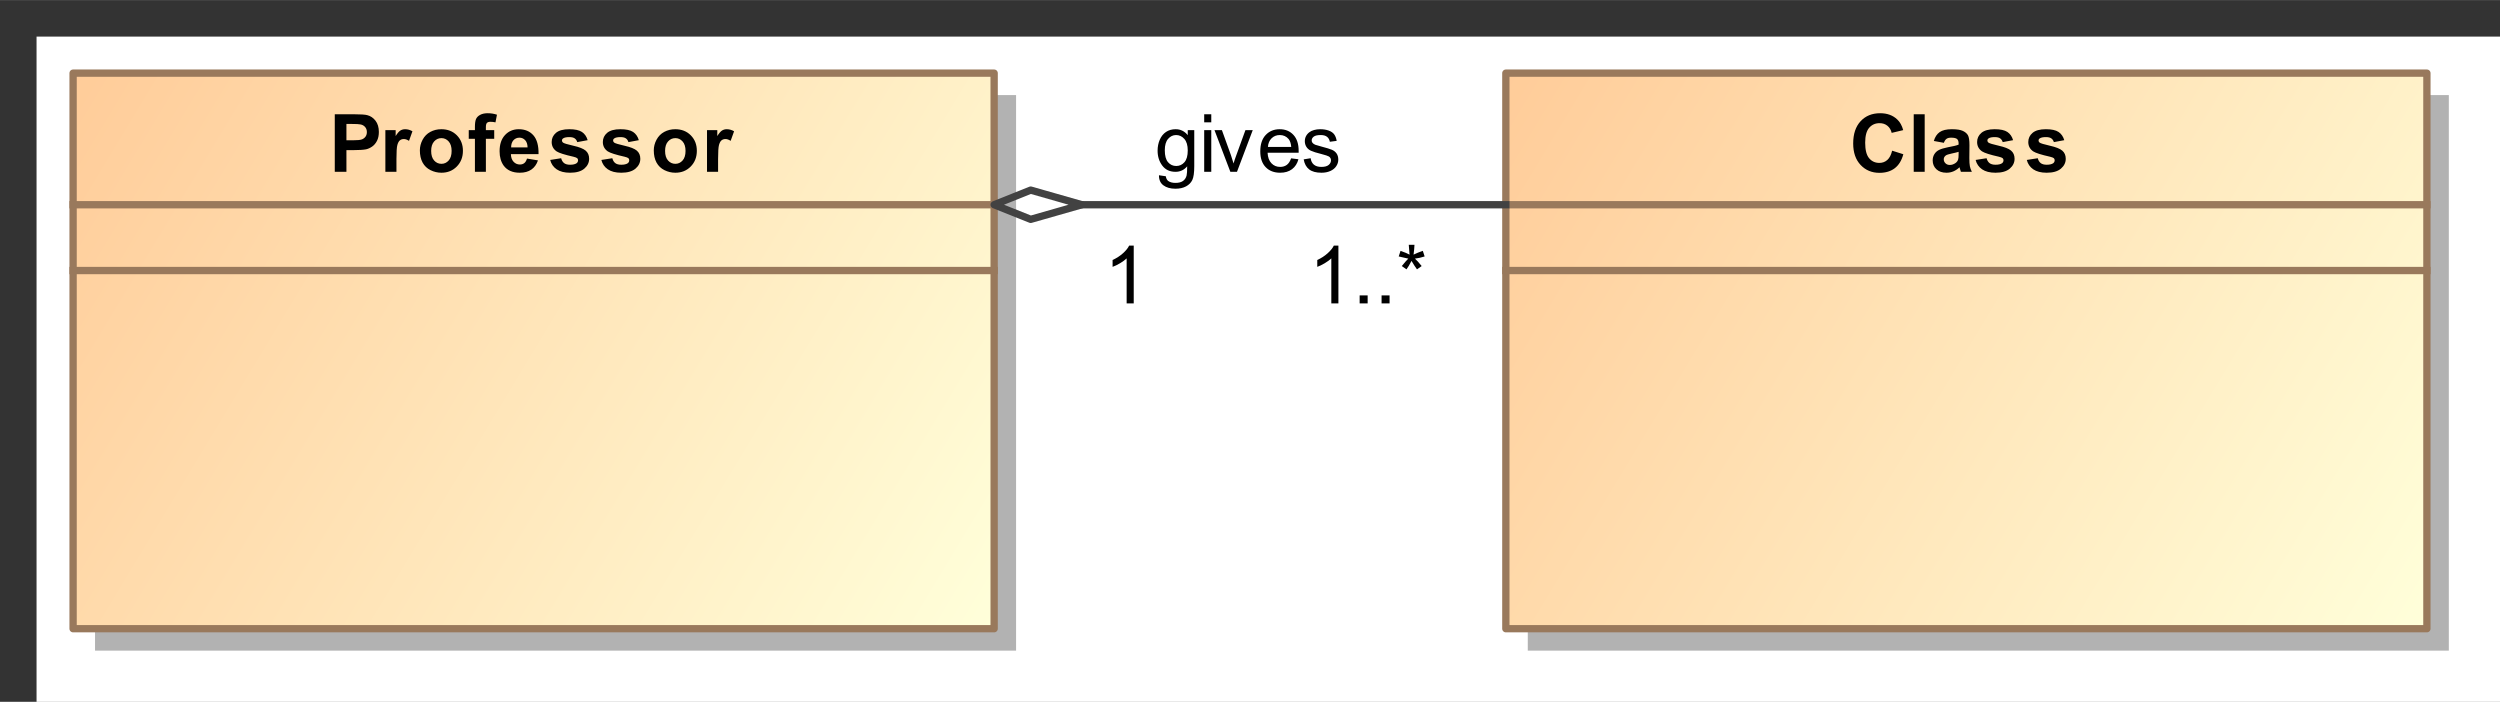 <?xml version="1.0" encoding="UTF-8"?>
<!DOCTYPE svg PUBLIC '-//W3C//DTD SVG 1.0//EN'
          'http://www.w3.org/TR/2001/REC-SVG-20010904/DTD/svg10.dtd'>
<svg fill-opacity="1" xmlns:xlink="http://www.w3.org/1999/xlink" color-rendering="auto" color-interpolation="auto" stroke="black" text-rendering="auto" stroke-linecap="square" width="3.562in" stroke-miterlimit="10" stroke-opacity="1" shape-rendering="auto" fill="black" stroke-dasharray="none" font-weight="normal" stroke-width="1" viewBox="0 0 342 96" height="1.0in" xmlns="http://www.w3.org/2000/svg" font-family="&apos;Arial&apos;" font-style="normal" stroke-linejoin="miter" font-size="12" stroke-dashoffset="0" image-rendering="auto"
><rect x="0" y="0" width="342" height="96" fill="#333333" stroke="none"/><!--Generated by the Batik Graphics2D SVG Generator
 This is MagicDraw diagram.--><defs id="genericDefs"
  /><g
  ><defs id="defs1"
    ><linearGradient x1="1022" gradientUnits="userSpaceOnUse" x2="1148" y1="497" y2="573" id="linearGradient1" spreadMethod="pad"
      ><stop stop-opacity="1" stop-color="rgb(255,204,153)" offset="0%"
        /><stop stop-opacity="1" stop-color="rgb(255,255,218)" offset="100%"
      /></linearGradient
      ><linearGradient x1="826" gradientUnits="userSpaceOnUse" x2="952" y1="497" y2="573" id="linearGradient2" spreadMethod="pad"
      ><stop stop-opacity="1" stop-color="rgb(255,204,153)" offset="0%"
        /><stop stop-opacity="1" stop-color="rgb(255,255,218)" offset="100%"
      /></linearGradient
      ><clipPath clipPathUnits="userSpaceOnUse" id="clipPath1"
      ><path d="M0 -5 L1158 -5 L1158 583 L0 583 L0 -5 Z"
      /></clipPath
      ><clipPath clipPathUnits="userSpaceOnUse" id="clipPath2"
      ><path d="M816 482 L1974 482 L1974 1070 L816 1070 L816 482 Z"
      /></clipPath
    ></defs
    ><g fill="white" stroke="white"
    ><rect x="5" width="1163" height="695" y="5" clip-path="url(#clipPath1)" stroke="none"
      /><rect x="1025" y="500" transform="translate(-816,-487)" clip-path="url(#clipPath2)" fill="rgb(178,178,178)" width="126" text-rendering="geometricPrecision" height="76" stroke="none"
      /><rect x="1022" y="497" transform="translate(-816,-487)" clip-path="url(#clipPath2)" fill="url(#linearGradient1)" width="126" text-rendering="geometricPrecision" height="76" stroke="none"
    /></g
    ><g fill="rgb(153,121,92)" text-rendering="geometricPrecision" transform="translate(-816,-487)" stroke-linejoin="round" stroke-linecap="butt" stroke="rgb(153,121,92)"
    ><rect fill="none" x="1022" width="126" height="76" y="497" clip-path="url(#clipPath2)"
      /><line y2="515" fill="none" x1="1022" clip-path="url(#clipPath2)" x2="1148" y1="515"
      /><line y2="524" fill="none" x1="1022" clip-path="url(#clipPath2)" x2="1148" y1="524"
      /><path fill="black" d="M1074.844 507.607 L1076.375 508.092 Q1076.031 509.373 1075.203 510.006 Q1074.375 510.638 1073.109 510.638 Q1071.547 510.638 1070.531 509.56 Q1069.516 508.482 1069.516 506.623 Q1069.516 504.67 1070.531 503.576 Q1071.547 502.482 1073.203 502.482 Q1074.656 502.482 1075.547 503.342 Q1076.094 503.842 1076.359 504.795 L1074.781 505.17 Q1074.641 504.56 1074.203 504.201 Q1073.766 503.842 1073.125 503.842 Q1072.25 503.842 1071.703 504.474 Q1071.156 505.107 1071.156 506.513 Q1071.156 507.998 1071.695 508.638 Q1072.234 509.279 1073.094 509.279 Q1073.734 509.279 1074.188 508.873 Q1074.641 508.467 1074.844 507.607 ZM1077.797 510.498 L1077.797 502.623 L1079.297 502.623 L1079.297 510.498 L1077.797 510.498 ZM1081.922 506.529 L1080.547 506.279 Q1080.781 505.467 1081.344 505.068 Q1081.906 504.67 1083.016 504.67 Q1084.031 504.67 1084.523 504.904 Q1085.016 505.138 1085.219 505.506 Q1085.422 505.873 1085.422 506.857 L1085.406 508.623 Q1085.406 509.373 1085.477 509.732 Q1085.547 510.092 1085.75 510.498 L1084.25 510.498 Q1084.188 510.342 1084.109 510.045 Q1084.078 509.92 1084.062 509.873 Q1083.672 510.248 1083.227 510.435 Q1082.781 510.623 1082.281 510.623 Q1081.406 510.623 1080.898 510.146 Q1080.391 509.67 1080.391 508.935 Q1080.391 508.451 1080.625 508.076 Q1080.859 507.701 1081.273 507.498 Q1081.688 507.295 1082.469 507.138 Q1083.531 506.951 1083.938 506.779 L1083.938 506.623 Q1083.938 506.185 1083.719 506.006 Q1083.5 505.826 1082.906 505.826 Q1082.516 505.826 1082.289 505.982 Q1082.062 506.138 1081.922 506.529 ZM1083.938 507.763 Q1083.641 507.857 1083.016 507.99 Q1082.391 508.123 1082.203 508.248 Q1081.906 508.467 1081.906 508.779 Q1081.906 509.107 1082.141 509.334 Q1082.375 509.56 1082.734 509.56 Q1083.141 509.56 1083.516 509.295 Q1083.797 509.092 1083.875 508.795 Q1083.938 508.607 1083.938 508.06 L1083.938 507.763 ZM1086.266 508.873 L1087.766 508.638 Q1087.875 509.076 1088.164 509.303 Q1088.453 509.529 1088.984 509.529 Q1089.578 509.529 1089.875 509.326 Q1090.078 509.17 1090.078 508.92 Q1090.078 508.748 1089.969 508.638 Q1089.844 508.529 1089.453 508.435 Q1087.641 508.029 1087.141 507.701 Q1086.469 507.232 1086.469 506.42 Q1086.469 505.67 1087.055 505.17 Q1087.641 504.67 1088.875 504.67 Q1090.047 504.67 1090.609 505.045 Q1091.172 505.42 1091.391 506.17 L1089.969 506.435 Q1089.875 506.107 1089.625 505.928 Q1089.375 505.748 1088.891 505.748 Q1088.297 505.748 1088.047 505.92 Q1087.875 506.029 1087.875 506.217 Q1087.875 506.388 1088.016 506.498 Q1088.219 506.654 1089.43 506.928 Q1090.641 507.201 1091.109 507.592 Q1091.594 507.998 1091.594 508.717 Q1091.594 509.498 1090.938 510.06 Q1090.281 510.623 1088.984 510.623 Q1087.828 510.623 1087.148 510.154 Q1086.469 509.685 1086.266 508.873 ZM1093.266 508.873 L1094.766 508.638 Q1094.875 509.076 1095.164 509.303 Q1095.453 509.529 1095.984 509.529 Q1096.578 509.529 1096.875 509.326 Q1097.078 509.17 1097.078 508.92 Q1097.078 508.748 1096.969 508.638 Q1096.844 508.529 1096.453 508.435 Q1094.641 508.029 1094.141 507.701 Q1093.469 507.232 1093.469 506.42 Q1093.469 505.67 1094.055 505.17 Q1094.641 504.67 1095.875 504.67 Q1097.047 504.67 1097.609 505.045 Q1098.172 505.42 1098.391 506.17 L1096.969 506.435 Q1096.875 506.107 1096.625 505.928 Q1096.375 505.748 1095.891 505.748 Q1095.297 505.748 1095.047 505.92 Q1094.875 506.029 1094.875 506.217 Q1094.875 506.388 1095.016 506.498 Q1095.219 506.654 1096.43 506.928 Q1097.641 507.201 1098.109 507.592 Q1098.594 507.998 1098.594 508.717 Q1098.594 509.498 1097.938 510.06 Q1097.281 510.623 1095.984 510.623 Q1094.828 510.623 1094.148 510.154 Q1093.469 509.685 1093.266 508.873 Z" clip-path="url(#clipPath2)" stroke="none"
      /><rect x="829" y="500" clip-path="url(#clipPath2)" fill="rgb(178,178,178)" width="126" height="76" stroke="none"
      /><rect x="826" y="497" clip-path="url(#clipPath2)" fill="url(#linearGradient2)" width="126" height="76" stroke="none"
      /><rect fill="none" x="826" width="126" height="76" y="497" clip-path="url(#clipPath2)"
      /><line y2="515" fill="none" x1="826" clip-path="url(#clipPath2)" x2="952" y1="515"
      /><line y2="524" fill="none" x1="826" clip-path="url(#clipPath2)" x2="952" y1="524"
      /><path fill="black" d="M861.797 510.498 L861.797 502.623 L864.359 502.623 Q865.797 502.623 866.25 502.748 Q866.922 502.92 867.375 503.513 Q867.828 504.107 867.828 505.045 Q867.828 505.763 867.57 506.263 Q867.312 506.763 866.906 507.045 Q866.5 507.326 866.078 507.42 Q865.5 507.529 864.422 507.529 L863.391 507.529 L863.391 510.498 L861.797 510.498 ZM863.391 503.951 L863.391 506.185 L864.266 506.185 Q865.203 506.185 865.516 506.06 Q865.828 505.935 866.008 505.678 Q866.188 505.42 866.188 505.06 Q866.188 504.638 865.938 504.357 Q865.688 504.076 865.297 504.013 Q865.016 503.951 864.156 503.951 L863.391 503.951 ZM870.234 510.498 L868.719 510.498 L868.719 504.795 L870.125 504.795 L870.125 505.607 Q870.484 505.029 870.773 504.849 Q871.062 504.67 871.422 504.67 Q871.938 504.67 872.422 504.951 L871.953 506.263 Q871.578 506.013 871.25 506.013 Q870.922 506.013 870.703 506.193 Q870.484 506.373 870.359 506.826 Q870.234 507.279 870.234 508.732 L870.234 510.498 ZM873.438 507.56 Q873.438 506.81 873.812 506.107 Q874.188 505.404 874.867 505.037 Q875.547 504.67 876.375 504.67 Q877.672 504.67 878.5 505.506 Q879.328 506.342 879.328 507.623 Q879.328 508.92 878.492 509.771 Q877.656 510.623 876.391 510.623 Q875.609 510.623 874.898 510.271 Q874.188 509.92 873.812 509.232 Q873.438 508.545 873.438 507.56 ZM874.984 507.638 Q874.984 508.498 875.391 508.951 Q875.797 509.404 876.391 509.404 Q876.969 509.404 877.375 508.951 Q877.781 508.498 877.781 507.638 Q877.781 506.795 877.375 506.342 Q876.969 505.888 876.391 505.888 Q875.797 505.888 875.391 506.342 Q874.984 506.795 874.984 507.638 ZM880.125 504.795 L880.969 504.795 L880.969 504.357 Q880.969 503.638 881.117 503.287 Q881.266 502.935 881.68 502.709 Q882.094 502.482 882.719 502.482 Q883.375 502.482 883.984 502.685 L883.781 503.732 Q883.422 503.654 883.094 503.654 Q882.766 503.654 882.617 503.803 Q882.469 503.951 882.469 504.388 L882.469 504.795 L883.609 504.795 L883.609 505.982 L882.469 505.982 L882.469 510.498 L880.969 510.498 L880.969 505.982 L880.125 505.982 L880.125 504.795 ZM888.094 508.685 L889.594 508.935 Q889.312 509.763 888.688 510.193 Q888.062 510.623 887.109 510.623 Q885.625 510.623 884.906 509.654 Q884.344 508.873 884.344 507.685 Q884.344 506.263 885.086 505.467 Q885.828 504.67 886.969 504.67 Q888.234 504.67 888.969 505.506 Q889.703 506.342 889.672 508.076 L885.891 508.076 Q885.906 508.748 886.258 509.123 Q886.609 509.498 887.125 509.498 Q887.484 509.498 887.727 509.303 Q887.969 509.107 888.094 508.685 ZM888.172 507.154 Q888.156 506.498 887.836 506.162 Q887.516 505.826 887.062 505.826 Q886.562 505.826 886.234 506.185 Q885.922 506.545 885.922 507.154 L888.172 507.154 ZM891.266 508.873 L892.766 508.638 Q892.875 509.076 893.164 509.303 Q893.453 509.529 893.984 509.529 Q894.578 509.529 894.875 509.326 Q895.078 509.17 895.078 508.92 Q895.078 508.748 894.969 508.638 Q894.844 508.529 894.453 508.435 Q892.641 508.029 892.141 507.701 Q891.469 507.232 891.469 506.42 Q891.469 505.67 892.055 505.17 Q892.641 504.67 893.875 504.67 Q895.047 504.67 895.609 505.045 Q896.172 505.42 896.391 506.17 L894.969 506.435 Q894.875 506.107 894.625 505.928 Q894.375 505.748 893.891 505.748 Q893.297 505.748 893.047 505.92 Q892.875 506.029 892.875 506.217 Q892.875 506.388 893.016 506.498 Q893.219 506.654 894.43 506.928 Q895.641 507.201 896.109 507.592 Q896.594 507.998 896.594 508.717 Q896.594 509.498 895.938 510.06 Q895.281 510.623 893.984 510.623 Q892.828 510.623 892.148 510.154 Q891.469 509.685 891.266 508.873 ZM898.266 508.873 L899.766 508.638 Q899.875 509.076 900.164 509.303 Q900.453 509.529 900.984 509.529 Q901.578 509.529 901.875 509.326 Q902.078 509.17 902.078 508.92 Q902.078 508.748 901.969 508.638 Q901.844 508.529 901.453 508.435 Q899.641 508.029 899.141 507.701 Q898.469 507.232 898.469 506.42 Q898.469 505.67 899.055 505.17 Q899.641 504.67 900.875 504.67 Q902.047 504.67 902.609 505.045 Q903.172 505.42 903.391 506.17 L901.969 506.435 Q901.875 506.107 901.625 505.928 Q901.375 505.748 900.891 505.748 Q900.297 505.748 900.047 505.92 Q899.875 506.029 899.875 506.217 Q899.875 506.388 900.016 506.498 Q900.219 506.654 901.43 506.928 Q902.641 507.201 903.109 507.592 Q903.594 507.998 903.594 508.717 Q903.594 509.498 902.938 510.06 Q902.281 510.623 900.984 510.623 Q899.828 510.623 899.148 510.154 Q898.469 509.685 898.266 508.873 ZM905.438 507.56 Q905.438 506.81 905.812 506.107 Q906.188 505.404 906.867 505.037 Q907.547 504.67 908.375 504.67 Q909.672 504.67 910.5 505.506 Q911.328 506.342 911.328 507.623 Q911.328 508.92 910.492 509.771 Q909.656 510.623 908.391 510.623 Q907.609 510.623 906.898 510.271 Q906.188 509.92 905.812 509.232 Q905.438 508.545 905.438 507.56 ZM906.984 507.638 Q906.984 508.498 907.391 508.951 Q907.797 509.404 908.391 509.404 Q908.969 509.404 909.375 508.951 Q909.781 508.498 909.781 507.638 Q909.781 506.795 909.375 506.342 Q908.969 505.888 908.391 505.888 Q907.797 505.888 907.391 506.342 Q906.984 506.795 906.984 507.638 ZM914.234 510.498 L912.719 510.498 L912.719 504.795 L914.125 504.795 L914.125 505.607 Q914.484 505.029 914.773 504.849 Q915.062 504.67 915.422 504.67 Q915.938 504.67 916.422 504.951 L915.953 506.263 Q915.578 506.013 915.25 506.013 Q914.922 506.013 914.703 506.193 Q914.484 506.373 914.359 506.826 Q914.234 507.279 914.234 508.732 L914.234 510.498 Z" clip-path="url(#clipPath2)" stroke="none"
      /><polygon fill="none" clip-path="url(#clipPath2)" points=" 952 515 957 517 964 515 957 513" stroke="rgb(66,66,66)"
      /><path fill="none" d="M1022 515 L964 515" clip-path="url(#clipPath2)" stroke="rgb(66,66,66)"
      /><path fill="black" d="M974.547 510.967 L975.484 511.107 Q975.547 511.545 975.812 511.748 Q976.172 512.013 976.797 512.013 Q977.469 512.013 977.836 511.748 Q978.203 511.482 978.328 510.998 Q978.406 510.701 978.406 509.748 Q977.766 510.498 976.812 510.498 Q975.641 510.498 975 509.646 Q974.359 508.795 974.359 507.607 Q974.359 506.795 974.656 506.107 Q974.953 505.42 975.508 505.045 Q976.062 504.67 976.828 504.67 Q977.828 504.67 978.484 505.482 L978.484 504.795 L979.375 504.795 L979.375 509.717 Q979.375 511.06 979.109 511.615 Q978.844 512.17 978.25 512.49 Q977.656 512.81 976.797 512.81 Q975.781 512.81 975.156 512.349 Q974.531 511.888 974.547 510.967 ZM975.344 507.545 Q975.344 508.67 975.789 509.185 Q976.234 509.701 976.906 509.701 Q977.578 509.701 978.031 509.185 Q978.484 508.67 978.484 507.576 Q978.484 506.529 978.016 505.998 Q977.547 505.467 976.891 505.467 Q976.25 505.467 975.797 505.99 Q975.344 506.513 975.344 507.545 ZM980.734 503.732 L980.734 502.623 L981.703 502.623 L981.703 503.732 L980.734 503.732 ZM980.734 510.498 L980.734 504.795 L981.703 504.795 L981.703 510.498 L980.734 510.498 ZM984.312 510.498 L982.141 504.795 L983.156 504.795 L984.391 508.217 Q984.578 508.763 984.75 509.357 Q984.875 508.904 985.109 508.279 L986.375 504.795 L987.375 504.795 L985.219 510.498 L984.312 510.498 ZM992.625 508.654 L993.625 508.779 Q993.391 509.654 992.75 510.138 Q992.109 510.623 991.125 510.623 Q989.875 510.623 989.141 509.857 Q988.406 509.092 988.406 507.701 Q988.406 506.248 989.148 505.459 Q989.891 504.67 991.062 504.67 Q992.219 504.67 992.938 505.443 Q993.656 506.217 993.656 507.638 Q993.656 507.717 993.656 507.888 L989.406 507.888 Q989.453 508.826 989.93 509.326 Q990.406 509.826 991.125 509.826 Q991.656 509.826 992.031 509.553 Q992.406 509.279 992.625 508.654 ZM989.453 507.092 L992.641 507.092 Q992.578 506.373 992.281 506.013 Q991.812 505.467 991.078 505.467 Q990.406 505.467 989.953 505.912 Q989.5 506.357 989.453 507.092 ZM994.344 508.795 L995.297 508.638 Q995.375 509.217 995.742 509.521 Q996.109 509.826 996.766 509.826 Q997.438 509.826 997.758 509.56 Q998.078 509.295 998.078 508.92 Q998.078 508.592 997.797 508.404 Q997.594 508.279 996.812 508.076 Q995.75 507.81 995.336 507.615 Q994.922 507.42 994.711 507.076 Q994.5 506.732 994.5 506.31 Q994.5 505.92 994.672 505.599 Q994.844 505.279 995.156 505.06 Q995.375 504.888 995.766 504.779 Q996.156 504.67 996.594 504.67 Q997.266 504.67 997.773 504.857 Q998.281 505.045 998.523 505.381 Q998.766 505.717 998.859 506.263 L997.922 506.388 Q997.844 505.951 997.539 505.709 Q997.234 505.467 996.672 505.467 Q996 505.467 995.719 505.685 Q995.438 505.904 995.438 506.201 Q995.438 506.388 995.547 506.529 Q995.672 506.685 995.922 506.795 Q996.062 506.842 996.781 507.045 Q997.797 507.31 998.203 507.482 Q998.609 507.654 998.844 507.99 Q999.078 508.326 999.078 508.826 Q999.078 509.31 998.797 509.732 Q998.516 510.154 997.984 510.388 Q997.453 510.623 996.781 510.623 Q995.672 510.623 995.086 510.162 Q994.5 509.701 994.344 508.795 Z" clip-path="url(#clipPath2)" stroke="none"
      /><path fill="black" d="M999.094 528.498 L998.125 528.498 L998.125 522.342 Q997.781 522.67 997.219 523.006 Q996.656 523.342 996.203 523.498 L996.203 522.56 Q997.016 522.185 997.617 521.646 Q998.219 521.107 998.469 520.592 L999.094 520.592 L999.094 528.498 ZM1002 528.498 L1002 527.404 L1003.094 527.404 L1003.094 528.498 L1002 528.498 ZM1005 528.498 L1005 527.404 L1006.094 527.404 L1006.094 528.498 L1005 528.498 ZM1007.344 522.076 L1007.594 521.31 Q1008.438 521.607 1008.828 521.826 Q1008.734 520.857 1008.719 520.482 L1009.5 520.482 Q1009.484 521.013 1009.375 521.826 Q1009.938 521.545 1010.641 521.31 L1010.891 522.076 Q1010.219 522.295 1009.562 522.373 Q1009.891 522.654 1010.484 523.388 L1009.844 523.842 Q1009.531 523.42 1009.094 522.685 Q1008.703 523.451 1008.406 523.842 L1007.766 523.388 Q1008.391 522.623 1008.656 522.373 Q1007.969 522.232 1007.344 522.076 Z" clip-path="url(#clipPath2)" stroke="none"
      /><path fill="black" d="M971.094 528.498 L970.125 528.498 L970.125 522.342 Q969.781 522.67 969.219 523.006 Q968.656 523.342 968.203 523.498 L968.203 522.56 Q969.016 522.185 969.617 521.646 Q970.219 521.107 970.469 520.592 L971.094 520.592 L971.094 528.498 Z" clip-path="url(#clipPath2)" stroke="none"
    /></g
  ></g
></svg
>
